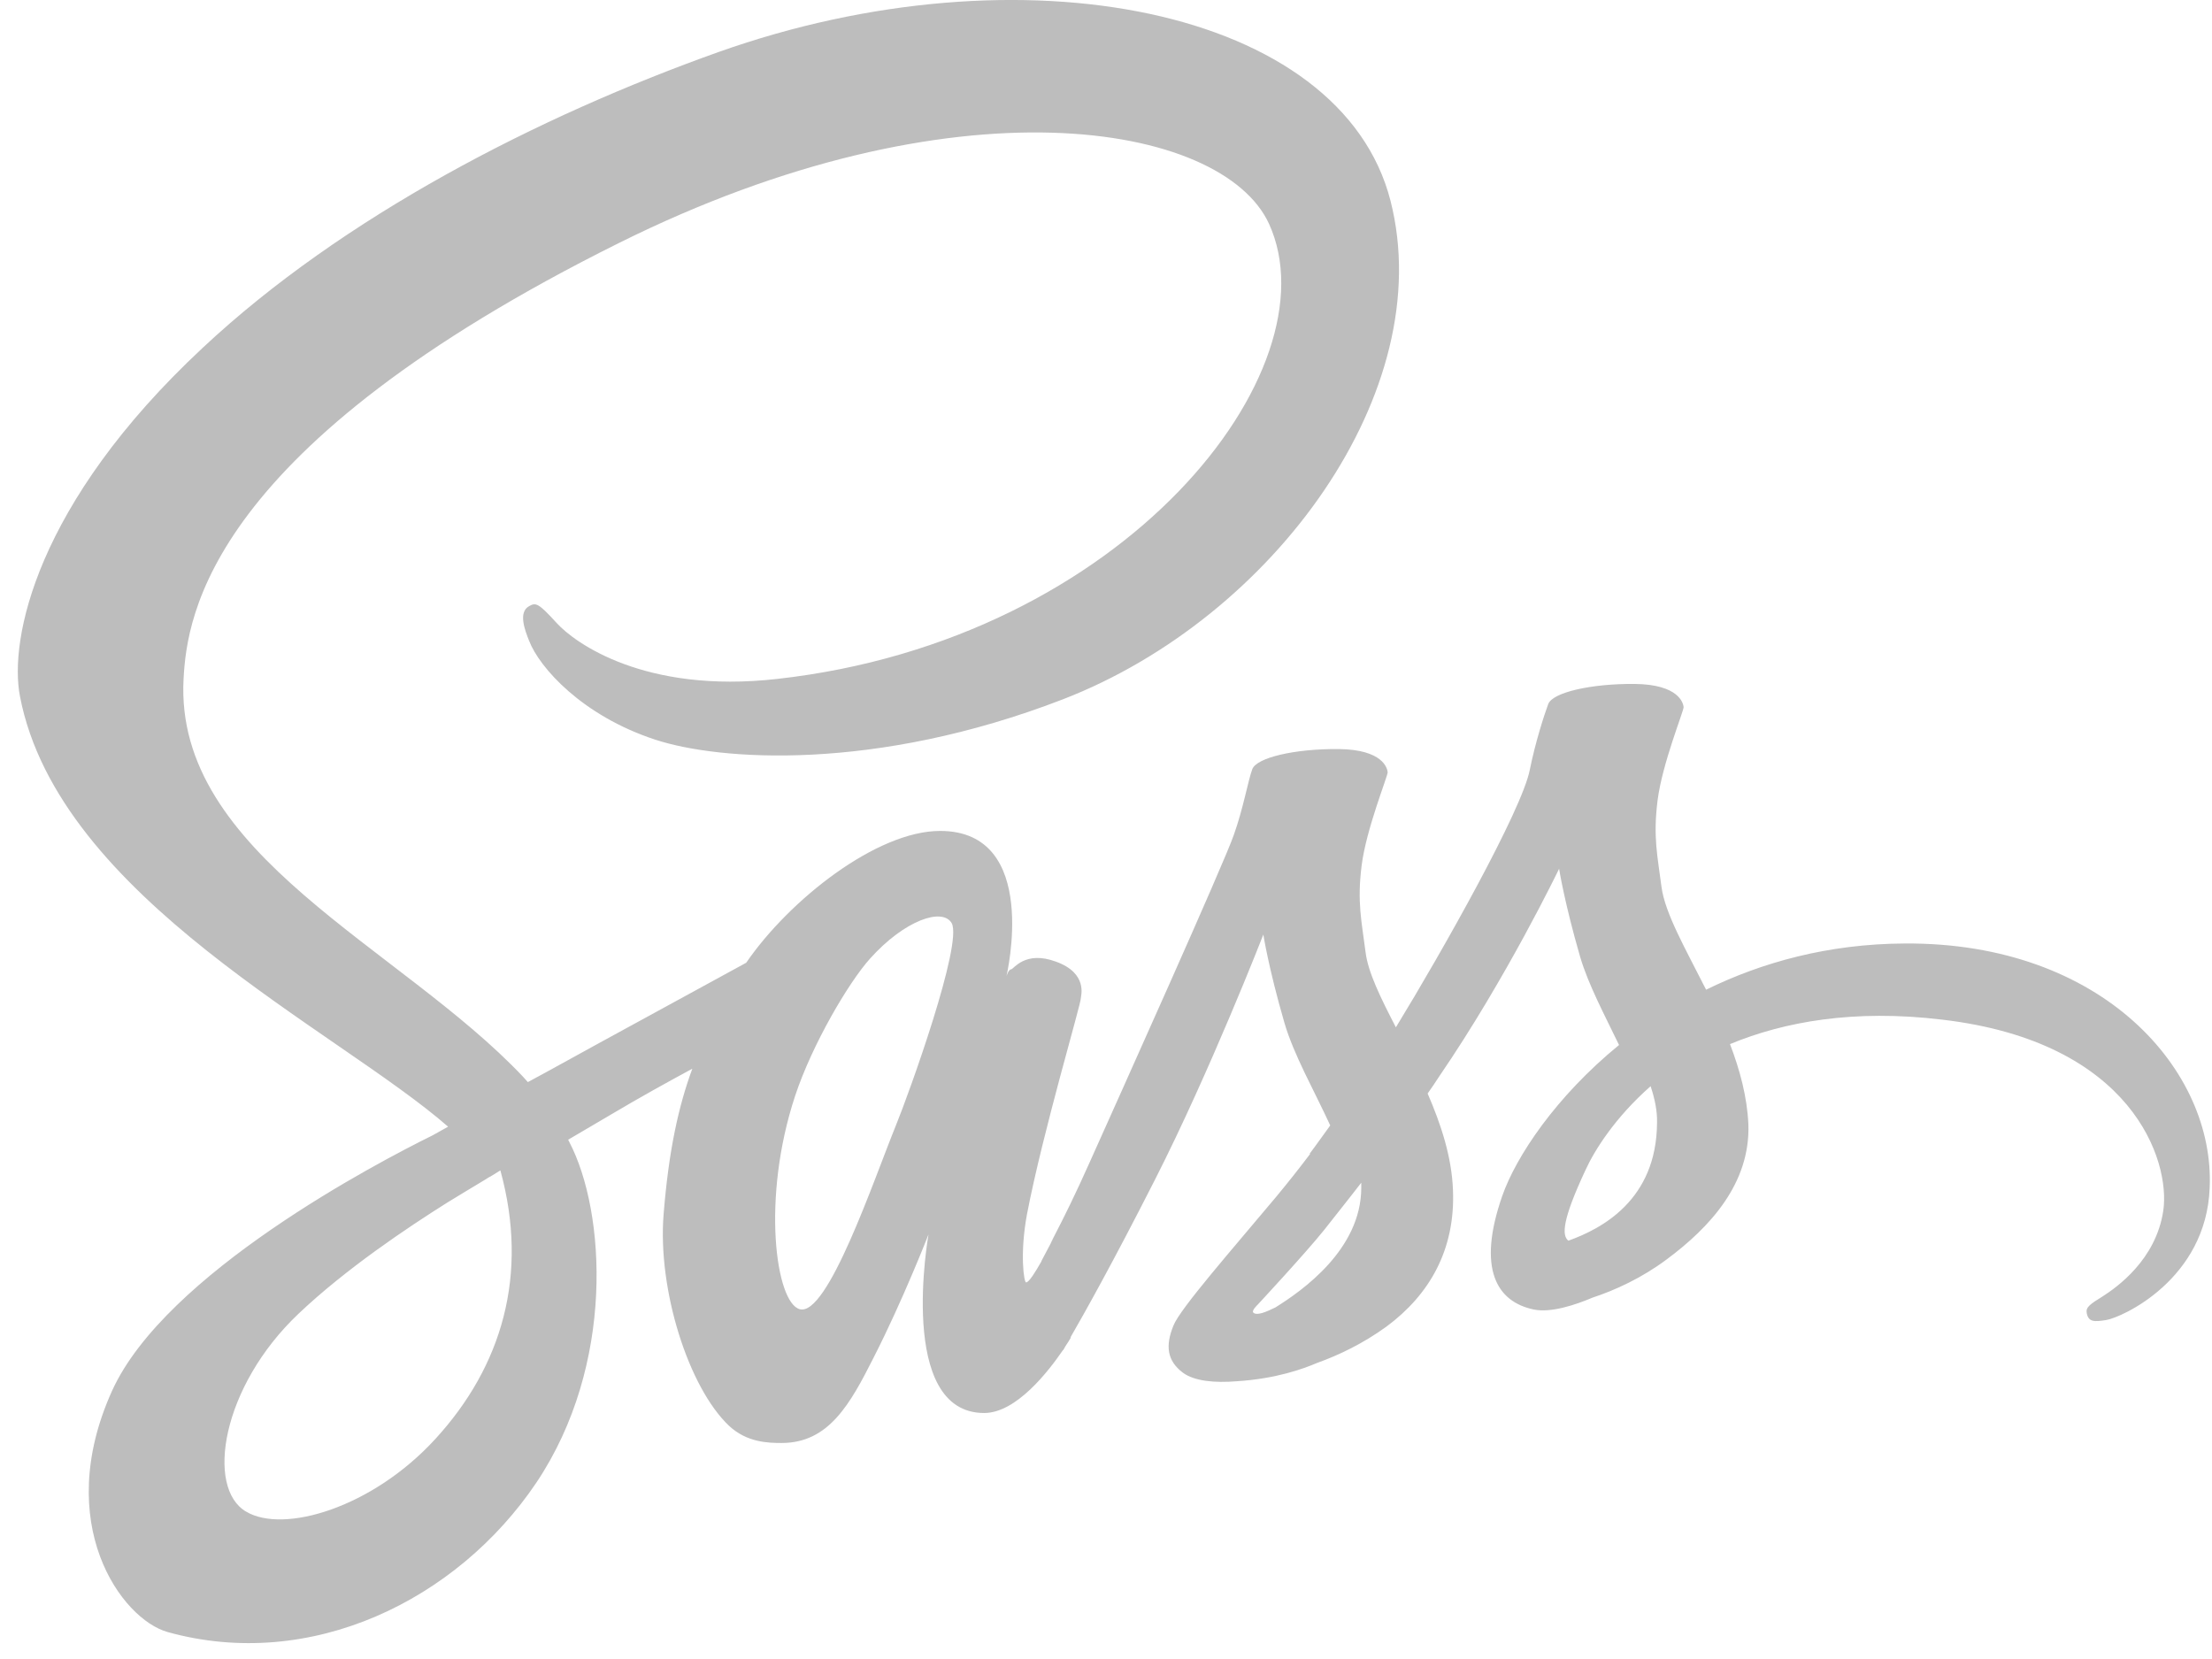 <svg width="124" height="93" viewBox="0 0 124 93" fill="none" xmlns="http://www.w3.org/2000/svg">
<path fill-rule="evenodd" clip-rule="evenodd" d="M106.78 52.89C102.48 52.91 98.76 53.95 95.64 55.48C94.49 53.2 93.34 51.21 93.14 49.72C92.92 47.99 92.66 46.94 92.92 44.87C93.18 42.81 94.38 39.88 94.38 39.64C94.36 39.42 94.12 38.37 91.64 38.34C89.17 38.32 87.03 38.82 86.79 39.47C86.55 40.12 86.07 41.61 85.76 43.14C85.33 45.4 80.82 53.39 78.25 57.59C77.41 55.96 76.69 54.52 76.55 53.37C76.33 51.64 76.07 50.59 76.33 48.52C76.59 46.46 77.79 43.53 77.79 43.29C77.77 43.07 77.53 42.02 75.05 41.99C72.58 41.97 70.44 42.47 70.2 43.12C69.96 43.77 69.7 45.3 69.17 46.79C68.67 48.28 62.67 61.62 61.11 65.1C60.32 66.88 59.62 68.29 59.12 69.25C58.62 70.21 59.1 69.32 59.05 69.42C58.62 70.24 58.38 70.69 58.38 70.69V70.71C58.04 71.31 57.68 71.89 57.52 71.89C57.4 71.89 57.16 70.28 57.57 68.07C58.46 63.44 60.62 56.21 60.59 55.95C60.59 55.83 61 54.56 59.2 53.91C57.45 53.26 56.82 54.34 56.68 54.34C56.54 54.34 56.42 54.72 56.42 54.72C56.42 54.72 58.36 46.58 52.7 46.58C49.15 46.58 44.25 50.44 41.83 53.97C40.29 54.81 37.03 56.59 33.57 58.48C32.25 59.2 30.88 59.97 29.59 60.66L29.33 60.37C22.46 53.08 9.76 47.9 10.29 38.06C10.48 34.48 11.73 25.05 34.68 13.63C53.47 4.27 68.52 6.84 71.14 12.55C74.86 20.71 63.1 35.88 43.56 38.06C36.12 38.9 32.21 36.02 31.22 34.94C30.19 33.81 30.04 33.76 29.66 33.98C29.04 34.32 29.42 35.32 29.66 35.92C30.24 37.43 32.64 40.12 36.72 41.46C40.3 42.64 49.03 43.28 59.59 39.2C71.42 34.62 80.66 21.89 77.95 11.26C75.19 0.45 57.24 -3.11 40.27 2.92C30.17 6.52 19.22 12.14 11.35 19.51C1.99 28.24 0.5 35.87 1.12 39.04C3.3 50.35 18.88 57.71 25.12 63.16C24.81 63.33 24.52 63.5 24.26 63.64C21.14 65.18 9.26 71.39 6.28 77.97C2.92 85.41 6.81 90.77 9.4 91.49C17.42 93.72 25.63 89.71 30.07 83.11C34.49 76.51 33.96 67.94 31.92 64.03L31.85 63.89L34.3 62.45C35.88 61.51 37.44 60.65 38.81 59.91C38.04 62 37.49 64.47 37.2 68.07C36.86 72.29 38.59 77.77 40.87 79.93C41.88 80.87 43.08 80.89 43.82 80.89C46.46 80.89 47.66 78.71 48.98 76.09C50.61 72.9 52.05 69.2 52.05 69.2C52.05 69.2 50.25 79.21 55.17 79.21C56.97 79.21 58.77 76.88 59.59 75.68V75.7C59.59 75.7 59.64 75.63 59.73 75.46C59.83 75.31 59.93 75.16 60.02 75V74.95C60.74 73.7 62.35 70.85 64.75 66.12C67.85 60.02 70.82 52.39 70.82 52.39C70.82 52.39 71.11 54.26 72 57.33C72.53 59.15 73.68 61.15 74.57 63.09C73.85 64.1 73.42 64.67 73.42 64.67L73.44 64.69C72.86 65.46 72.22 66.27 71.54 67.09C69.09 70.02 66.16 73.35 65.78 74.31C65.32 75.44 65.42 76.28 66.31 76.95C66.96 77.43 68.11 77.53 69.33 77.43C71.54 77.29 73.07 76.73 73.84 76.4C75.04 75.97 76.41 75.32 77.73 74.36C80.13 72.58 81.59 70.06 81.45 66.7C81.38 64.85 80.78 63.03 80.03 61.3C80.25 60.99 80.46 60.68 80.68 60.34C84.47 54.8 87.4 48.7 87.4 48.7C87.4 48.7 87.69 50.57 88.58 53.64C89.04 55.2 89.95 56.9 90.76 58.58C87.21 61.48 84.98 64.84 84.21 67.05C82.79 71.13 83.9 72.98 85.99 73.41C86.93 73.6 88.27 73.17 89.28 72.74C90.53 72.33 92.04 71.64 93.43 70.6C95.83 68.82 98.13 66.35 98.01 63.02C97.94 61.48 97.53 59.97 96.98 58.53C100 57.28 103.92 56.56 108.88 57.16C119.56 58.41 121.67 65.08 121.27 67.86C120.86 70.64 118.63 72.18 117.89 72.66C117.15 73.12 116.91 73.28 116.98 73.62C117.08 74.12 117.41 74.1 118.06 74C118.95 73.86 123.68 71.72 123.87 66.58C124.16 60.02 117.89 52.82 106.78 52.89ZM24.41 80.66C20.88 84.52 15.91 85.99 13.8 84.74C11.52 83.42 12.41 77.73 16.75 73.63C19.39 71.13 22.82 68.83 25.08 67.41C25.58 67.1 26.35 66.64 27.26 66.09C27.4 65.99 27.5 65.95 27.5 65.95C27.67 65.85 27.86 65.73 28.05 65.61C29.66 71.47 28.13 76.6 24.41 80.66ZM50.21 63.12C48.99 66.12 46.39 73.83 44.83 73.39C43.49 73.03 42.67 67.2 44.57 61.44C45.53 58.54 47.57 55.08 48.77 53.74C50.71 51.58 52.83 50.86 53.35 51.75C53.98 52.89 50.98 61.24 50.21 63.12ZM71.5 73.29C70.97 73.55 70.49 73.75 70.28 73.6C70.11 73.5 70.5 73.14 70.5 73.14C70.5 73.14 73.16 70.28 74.22 68.96C74.82 68.19 75.54 67.3 76.31 66.3V66.59C76.3 70.05 72.99 72.36 71.5 73.29ZM87.92 69.55C87.54 69.26 87.58 68.37 88.88 65.59C89.38 64.49 90.54 62.64 92.53 60.89C92.77 61.61 92.91 62.31 92.89 62.95C92.86 67.27 89.79 68.88 87.92 69.55Z" fill="#BDBDBD"/>
</svg>

